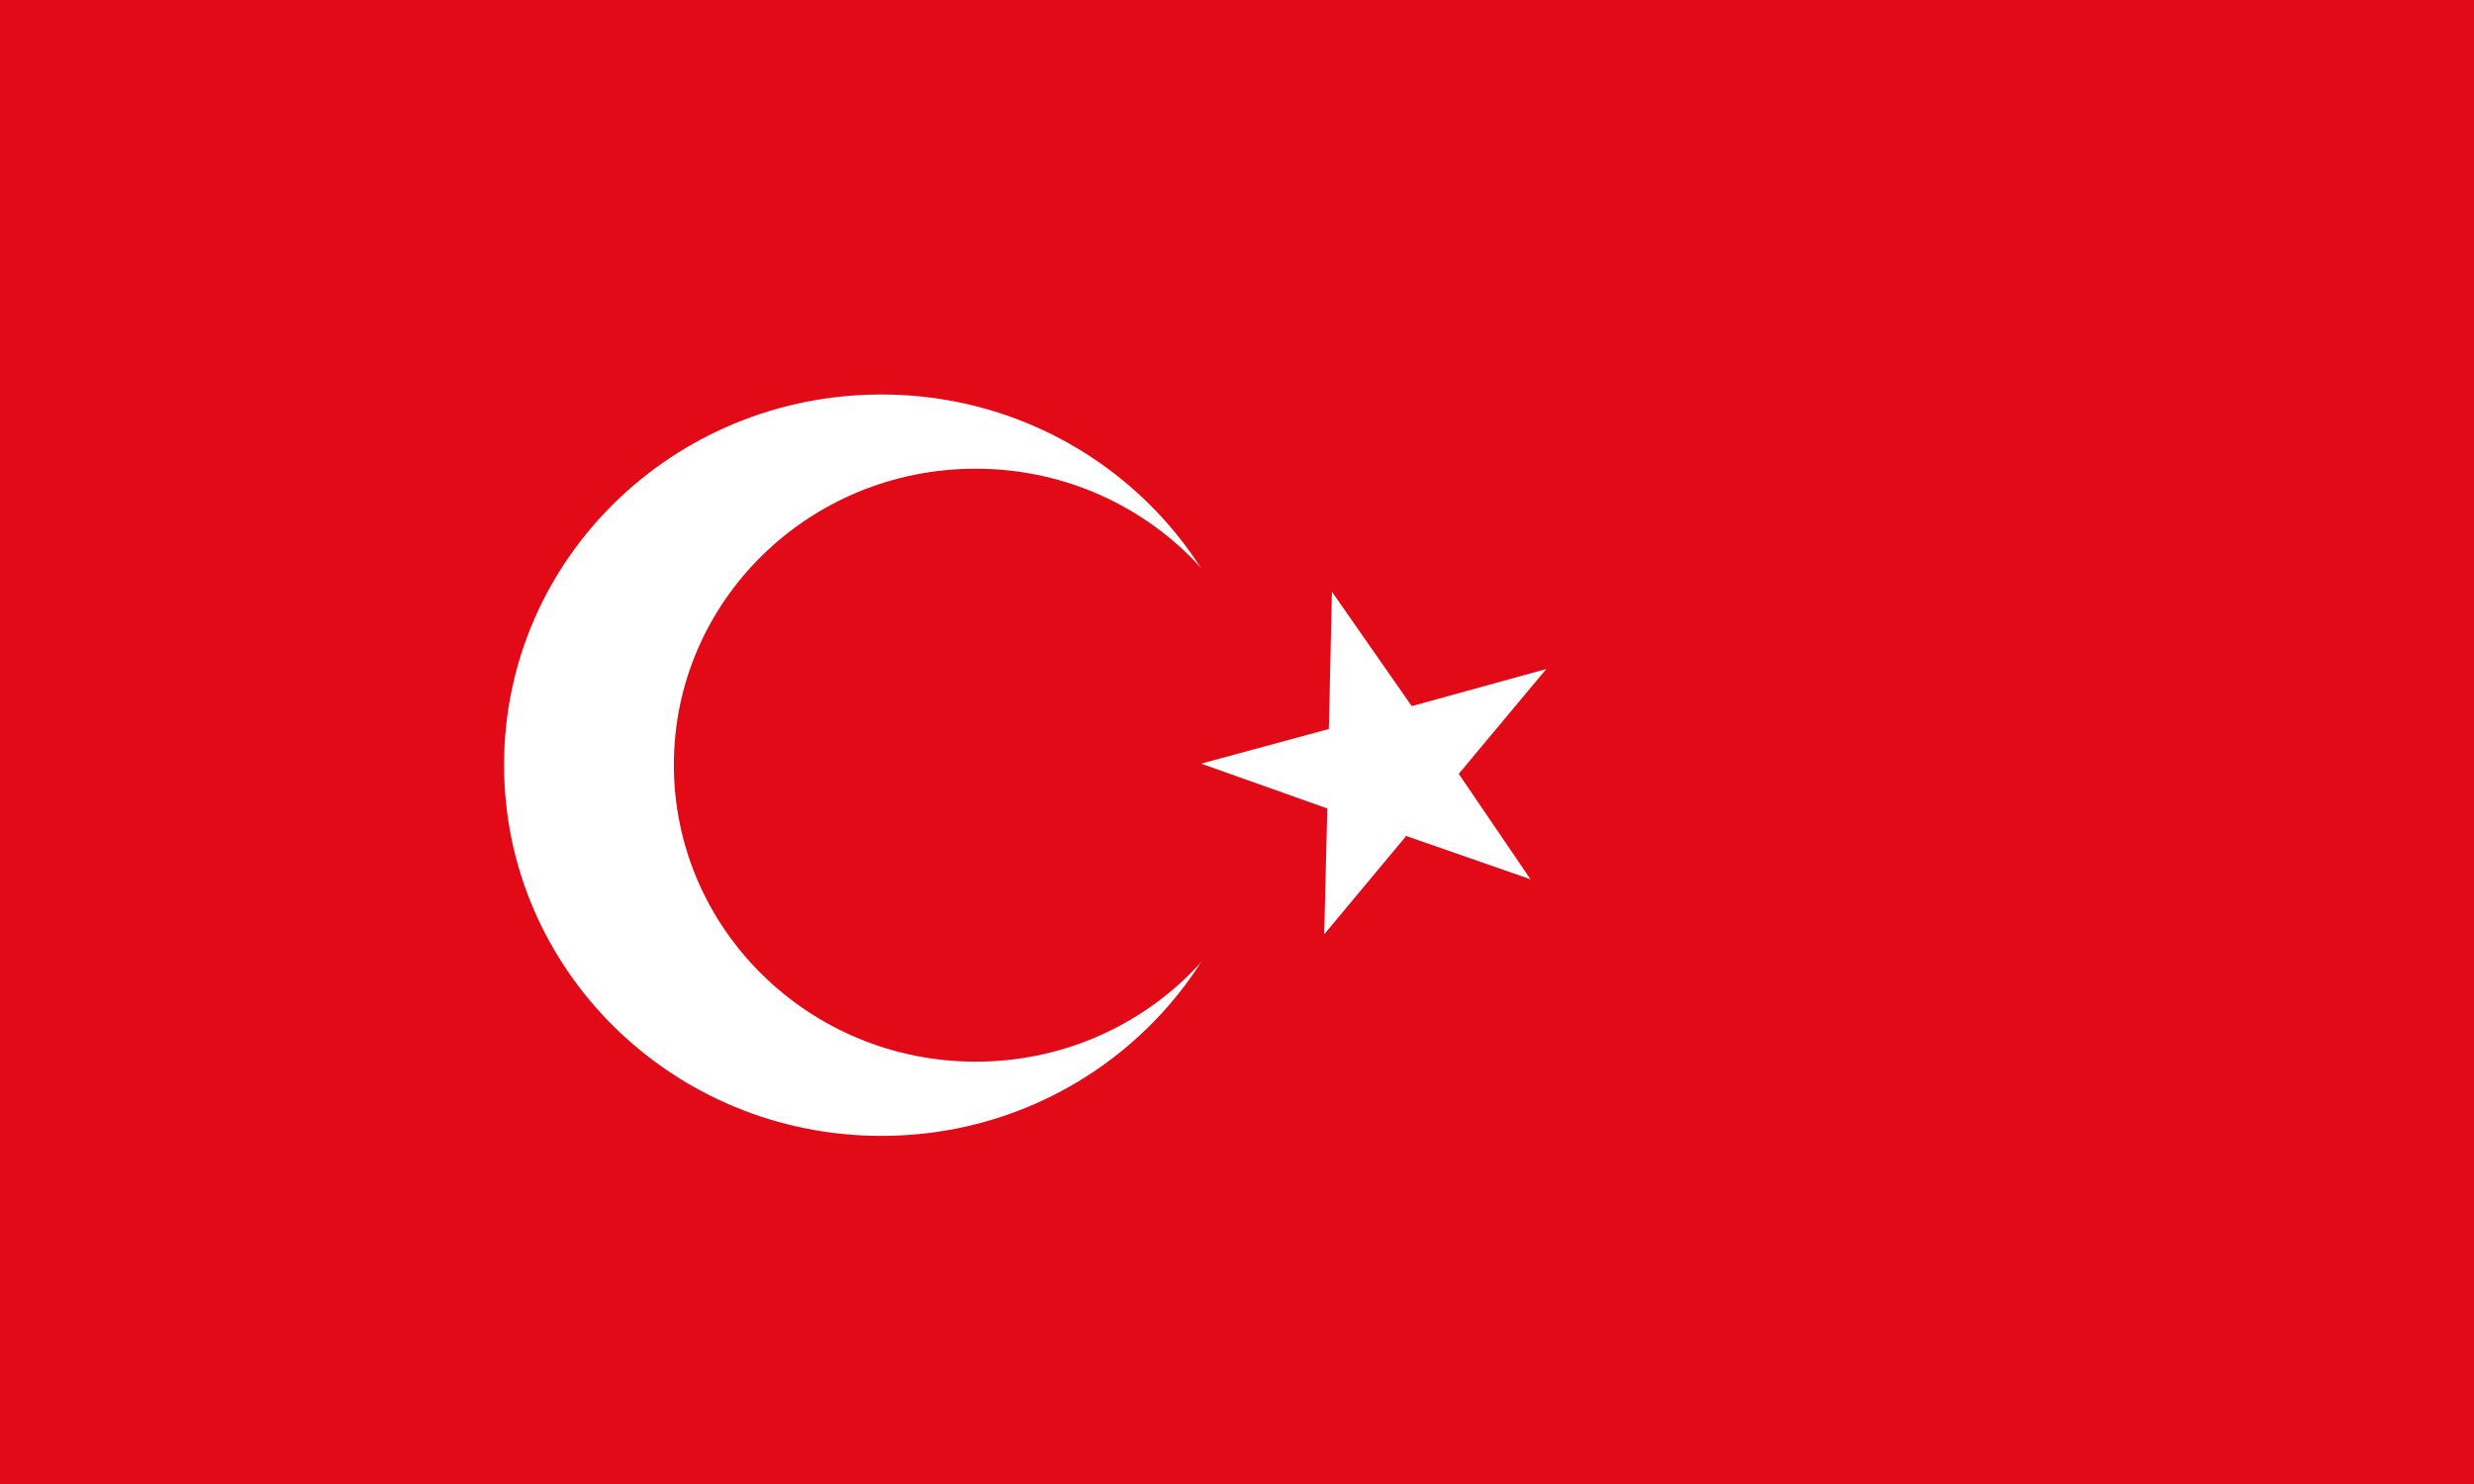 <svg width="800" height="480" xmlns="http://www.w3.org/2000/svg"><g fill="none" fill-rule="evenodd"><path fill="#E30A17" d="M0 0h800v480H0z"/><path d="M407 247.5c0 66.2-54.6 119.9-122 119.9s-122-53.7-122-120 54.6-119.8 122-119.8 122 53.7 122 119.9z" fill="#FFF"/><path d="M413 247.5c0 53-43.6 95.9-97.5 95.9s-97.6-43-97.6-96 43.7-95.8 97.6-95.8c53.9 0 97.6 42.9 97.6 95.9h-.1z" fill="#E30A17"/><path fill="#FFF" d="M430.7 191.5l-1 44.3-41.3 11.2 40.8 14.5-1 40.7 26.5-31.8 40.2 14-23.2-34.1 28.3-33.9-43.5 12-25.8-37z"/></g></svg>